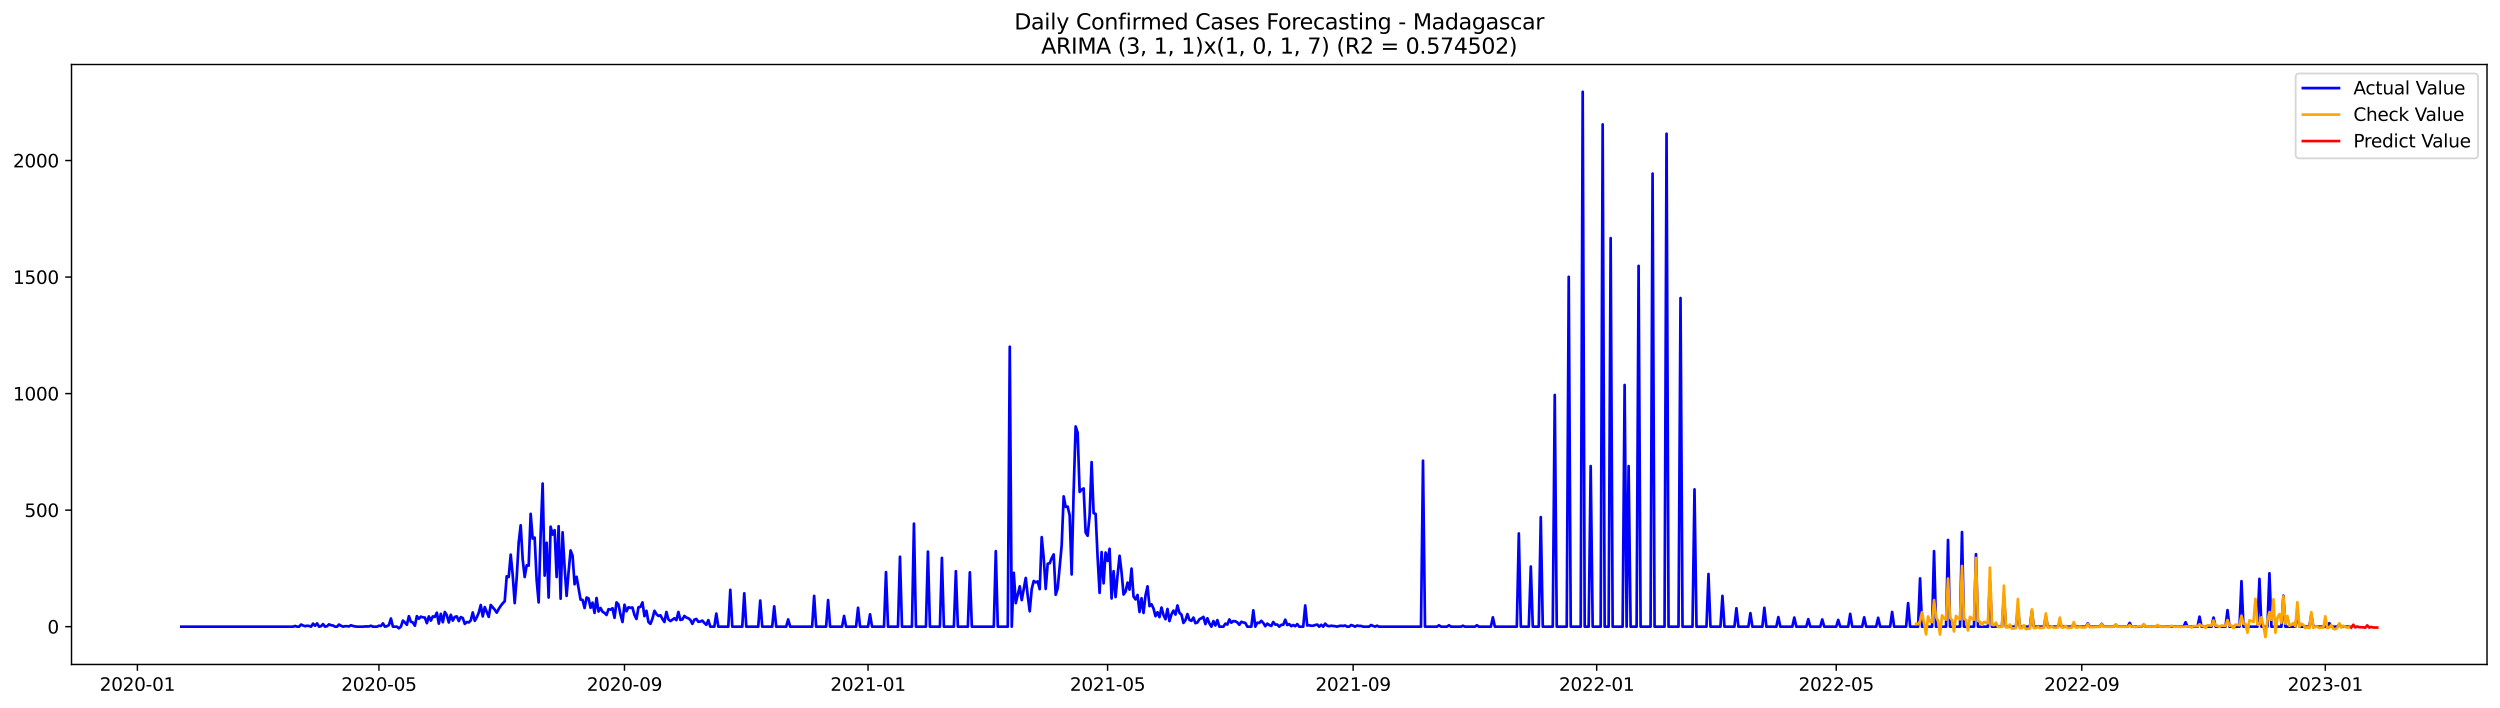<?xml version="1.0" encoding="utf-8" standalone="no"?>
<!DOCTYPE svg PUBLIC "-//W3C//DTD SVG 1.1//EN"
  "http://www.w3.org/Graphics/SVG/1.1/DTD/svg11.dtd">
<svg xmlns:xlink="http://www.w3.org/1999/xlink" width="1386.05pt" height="392.274pt" viewBox="0 0 1386.05 392.274" xmlns="http://www.w3.org/2000/svg" version="1.1">
 <defs>
  <style type="text/css">*{stroke-linejoin: round; stroke-linecap: butt}</style>
 </defs>
 <g id="figure_1">
  <g id="patch_1">
   <path d="M 0 392.274 
L 1386.05 392.274 
L 1386.05 0 
L 0 0 
z
" style="fill: #ffffff"/>
  </g>
  <g id="axes_1">
   <g id="patch_2">
    <path d="M 39.65 368.396 
L 1378.85 368.396 
L 1378.85 35.755 
L 39.65 35.755 
z
" style="fill: #ffffff"/>
   </g>
   <g id="matplotlib.axis_1">
    <g id="xtick_1">
     <g id="line2d_1">
      <defs>
       <path id="m8e01be22f2" d="M 0 0 
L 0 3.5 
" style="stroke: #000000; stroke-width: 0.8"/>
      </defs>
      <g>
       <use xlink:href="#m8e01be22f2" x="76.174" y="368.396" style="stroke: #000000; stroke-width: 0.8"/>
      </g>
     </g>
     <g id="text_1">
      <!-- 2020-01 -->
      <g transform="translate(55.282 382.994)scale(0.1 -0.1)">
       <defs>
        <path id="DejaVuSans-32" d="M 1228 531 
L 3431 531 
L 3431 0 
L 469 0 
L 469 531 
Q 828 903 1448 1529 
Q 2069 2156 2228 2338 
Q 2531 2678 2651 2914 
Q 2772 3150 2772 3378 
Q 2772 3750 2511 3984 
Q 2250 4219 1831 4219 
Q 1534 4219 1204 4116 
Q 875 4013 500 3803 
L 500 4441 
Q 881 4594 1212 4672 
Q 1544 4750 1819 4750 
Q 2544 4750 2975 4387 
Q 3406 4025 3406 3419 
Q 3406 3131 3298 2873 
Q 3191 2616 2906 2266 
Q 2828 2175 2409 1742 
Q 1991 1309 1228 531 
z
" transform="scale(0.016)"/>
        <path id="DejaVuSans-30" d="M 2034 4250 
Q 1547 4250 1301 3770 
Q 1056 3291 1056 2328 
Q 1056 1369 1301 889 
Q 1547 409 2034 409 
Q 2525 409 2770 889 
Q 3016 1369 3016 2328 
Q 3016 3291 2770 3770 
Q 2525 4250 2034 4250 
z
M 2034 4750 
Q 2819 4750 3233 4129 
Q 3647 3509 3647 2328 
Q 3647 1150 3233 529 
Q 2819 -91 2034 -91 
Q 1250 -91 836 529 
Q 422 1150 422 2328 
Q 422 3509 836 4129 
Q 1250 4750 2034 4750 
z
" transform="scale(0.016)"/>
        <path id="DejaVuSans-2d" d="M 313 2009 
L 1997 2009 
L 1997 1497 
L 313 1497 
L 313 2009 
z
" transform="scale(0.016)"/>
        <path id="DejaVuSans-31" d="M 794 531 
L 1825 531 
L 1825 4091 
L 703 3866 
L 703 4441 
L 1819 4666 
L 2450 4666 
L 2450 531 
L 3481 531 
L 3481 0 
L 794 0 
L 794 531 
z
" transform="scale(0.016)"/>
       </defs>
       <use xlink:href="#DejaVuSans-32"/>
       <use xlink:href="#DejaVuSans-30" x="63.623"/>
       <use xlink:href="#DejaVuSans-32" x="127.246"/>
       <use xlink:href="#DejaVuSans-30" x="190.869"/>
       <use xlink:href="#DejaVuSans-2d" x="254.492"/>
       <use xlink:href="#DejaVuSans-30" x="290.576"/>
       <use xlink:href="#DejaVuSans-31" x="354.199"/>
      </g>
     </g>
    </g>
    <g id="xtick_2">
     <g id="line2d_2">
      <g>
       <use xlink:href="#m8e01be22f2" x="210.094" y="368.396" style="stroke: #000000; stroke-width: 0.8"/>
      </g>
     </g>
     <g id="text_2">
      <!-- 2020-05 -->
      <g transform="translate(189.202 382.994)scale(0.1 -0.1)">
       <defs>
        <path id="DejaVuSans-35" d="M 691 4666 
L 3169 4666 
L 3169 4134 
L 1269 4134 
L 1269 2991 
Q 1406 3038 1543 3061 
Q 1681 3084 1819 3084 
Q 2600 3084 3056 2656 
Q 3513 2228 3513 1497 
Q 3513 744 3044 326 
Q 2575 -91 1722 -91 
Q 1428 -91 1123 -41 
Q 819 9 494 109 
L 494 744 
Q 775 591 1075 516 
Q 1375 441 1709 441 
Q 2250 441 2565 725 
Q 2881 1009 2881 1497 
Q 2881 1984 2565 2268 
Q 2250 2553 1709 2553 
Q 1456 2553 1204 2497 
Q 953 2441 691 2322 
L 691 4666 
z
" transform="scale(0.016)"/>
       </defs>
       <use xlink:href="#DejaVuSans-32"/>
       <use xlink:href="#DejaVuSans-30" x="63.623"/>
       <use xlink:href="#DejaVuSans-32" x="127.246"/>
       <use xlink:href="#DejaVuSans-30" x="190.869"/>
       <use xlink:href="#DejaVuSans-2d" x="254.492"/>
       <use xlink:href="#DejaVuSans-30" x="290.576"/>
       <use xlink:href="#DejaVuSans-35" x="354.199"/>
      </g>
     </g>
    </g>
    <g id="xtick_3">
     <g id="line2d_3">
      <g>
       <use xlink:href="#m8e01be22f2" x="346.227" y="368.396" style="stroke: #000000; stroke-width: 0.8"/>
      </g>
     </g>
     <g id="text_3">
      <!-- 2020-09 -->
      <g transform="translate(325.336 382.994)scale(0.1 -0.1)">
       <defs>
        <path id="DejaVuSans-39" d="M 703 97 
L 703 672 
Q 941 559 1184 500 
Q 1428 441 1663 441 
Q 2288 441 2617 861 
Q 2947 1281 2994 2138 
Q 2813 1869 2534 1725 
Q 2256 1581 1919 1581 
Q 1219 1581 811 2004 
Q 403 2428 403 3163 
Q 403 3881 828 4315 
Q 1253 4750 1959 4750 
Q 2769 4750 3195 4129 
Q 3622 3509 3622 2328 
Q 3622 1225 3098 567 
Q 2575 -91 1691 -91 
Q 1453 -91 1209 -44 
Q 966 3 703 97 
z
M 1959 2075 
Q 2384 2075 2632 2365 
Q 2881 2656 2881 3163 
Q 2881 3666 2632 3958 
Q 2384 4250 1959 4250 
Q 1534 4250 1286 3958 
Q 1038 3666 1038 3163 
Q 1038 2656 1286 2365 
Q 1534 2075 1959 2075 
z
" transform="scale(0.016)"/>
       </defs>
       <use xlink:href="#DejaVuSans-32"/>
       <use xlink:href="#DejaVuSans-30" x="63.623"/>
       <use xlink:href="#DejaVuSans-32" x="127.246"/>
       <use xlink:href="#DejaVuSans-30" x="190.869"/>
       <use xlink:href="#DejaVuSans-2d" x="254.492"/>
       <use xlink:href="#DejaVuSans-30" x="290.576"/>
       <use xlink:href="#DejaVuSans-39" x="354.199"/>
      </g>
     </g>
    </g>
    <g id="xtick_4">
     <g id="line2d_4">
      <g>
       <use xlink:href="#m8e01be22f2" x="481.254" y="368.396" style="stroke: #000000; stroke-width: 0.8"/>
      </g>
     </g>
     <g id="text_4">
      <!-- 2021-01 -->
      <g transform="translate(460.363 382.994)scale(0.1 -0.1)">
       <use xlink:href="#DejaVuSans-32"/>
       <use xlink:href="#DejaVuSans-30" x="63.623"/>
       <use xlink:href="#DejaVuSans-32" x="127.246"/>
       <use xlink:href="#DejaVuSans-31" x="190.869"/>
       <use xlink:href="#DejaVuSans-2d" x="254.492"/>
       <use xlink:href="#DejaVuSans-30" x="290.576"/>
       <use xlink:href="#DejaVuSans-31" x="354.199"/>
      </g>
     </g>
    </g>
    <g id="xtick_5">
     <g id="line2d_5">
      <g>
       <use xlink:href="#m8e01be22f2" x="614.067" y="368.396" style="stroke: #000000; stroke-width: 0.8"/>
      </g>
     </g>
     <g id="text_5">
      <!-- 2021-05 -->
      <g transform="translate(593.176 382.994)scale(0.1 -0.1)">
       <use xlink:href="#DejaVuSans-32"/>
       <use xlink:href="#DejaVuSans-30" x="63.623"/>
       <use xlink:href="#DejaVuSans-32" x="127.246"/>
       <use xlink:href="#DejaVuSans-31" x="190.869"/>
       <use xlink:href="#DejaVuSans-2d" x="254.492"/>
       <use xlink:href="#DejaVuSans-30" x="290.576"/>
       <use xlink:href="#DejaVuSans-35" x="354.199"/>
      </g>
     </g>
    </g>
    <g id="xtick_6">
     <g id="line2d_6">
      <g>
       <use xlink:href="#m8e01be22f2" x="750.201" y="368.396" style="stroke: #000000; stroke-width: 0.8"/>
      </g>
     </g>
     <g id="text_6">
      <!-- 2021-09 -->
      <g transform="translate(729.309 382.994)scale(0.1 -0.1)">
       <use xlink:href="#DejaVuSans-32"/>
       <use xlink:href="#DejaVuSans-30" x="63.623"/>
       <use xlink:href="#DejaVuSans-32" x="127.246"/>
       <use xlink:href="#DejaVuSans-31" x="190.869"/>
       <use xlink:href="#DejaVuSans-2d" x="254.492"/>
       <use xlink:href="#DejaVuSans-30" x="290.576"/>
       <use xlink:href="#DejaVuSans-39" x="354.199"/>
      </g>
     </g>
    </g>
    <g id="xtick_7">
     <g id="line2d_7">
      <g>
       <use xlink:href="#m8e01be22f2" x="885.228" y="368.396" style="stroke: #000000; stroke-width: 0.8"/>
      </g>
     </g>
     <g id="text_7">
      <!-- 2022-01 -->
      <g transform="translate(864.336 382.994)scale(0.1 -0.1)">
       <use xlink:href="#DejaVuSans-32"/>
       <use xlink:href="#DejaVuSans-30" x="63.623"/>
       <use xlink:href="#DejaVuSans-32" x="127.246"/>
       <use xlink:href="#DejaVuSans-32" x="190.869"/>
       <use xlink:href="#DejaVuSans-2d" x="254.492"/>
       <use xlink:href="#DejaVuSans-30" x="290.576"/>
       <use xlink:href="#DejaVuSans-31" x="354.199"/>
      </g>
     </g>
    </g>
    <g id="xtick_8">
     <g id="line2d_8">
      <g>
       <use xlink:href="#m8e01be22f2" x="1018.041" y="368.396" style="stroke: #000000; stroke-width: 0.8"/>
      </g>
     </g>
     <g id="text_8">
      <!-- 2022-05 -->
      <g transform="translate(997.149 382.994)scale(0.1 -0.1)">
       <use xlink:href="#DejaVuSans-32"/>
       <use xlink:href="#DejaVuSans-30" x="63.623"/>
       <use xlink:href="#DejaVuSans-32" x="127.246"/>
       <use xlink:href="#DejaVuSans-32" x="190.869"/>
       <use xlink:href="#DejaVuSans-2d" x="254.492"/>
       <use xlink:href="#DejaVuSans-30" x="290.576"/>
       <use xlink:href="#DejaVuSans-35" x="354.199"/>
      </g>
     </g>
    </g>
    <g id="xtick_9">
     <g id="line2d_9">
      <g>
       <use xlink:href="#m8e01be22f2" x="1154.174" y="368.396" style="stroke: #000000; stroke-width: 0.8"/>
      </g>
     </g>
     <g id="text_9">
      <!-- 2022-09 -->
      <g transform="translate(1133.283 382.994)scale(0.1 -0.1)">
       <use xlink:href="#DejaVuSans-32"/>
       <use xlink:href="#DejaVuSans-30" x="63.623"/>
       <use xlink:href="#DejaVuSans-32" x="127.246"/>
       <use xlink:href="#DejaVuSans-32" x="190.869"/>
       <use xlink:href="#DejaVuSans-2d" x="254.492"/>
       <use xlink:href="#DejaVuSans-30" x="290.576"/>
       <use xlink:href="#DejaVuSans-39" x="354.199"/>
      </g>
     </g>
    </g>
    <g id="xtick_10">
     <g id="line2d_10">
      <g>
       <use xlink:href="#m8e01be22f2" x="1289.201" y="368.396" style="stroke: #000000; stroke-width: 0.8"/>
      </g>
     </g>
     <g id="text_10">
      <!-- 2023-01 -->
      <g transform="translate(1268.31 382.994)scale(0.1 -0.1)">
       <defs>
        <path id="DejaVuSans-33" d="M 2597 2516 
Q 3050 2419 3304 2112 
Q 3559 1806 3559 1356 
Q 3559 666 3084 287 
Q 2609 -91 1734 -91 
Q 1441 -91 1130 -33 
Q 819 25 488 141 
L 488 750 
Q 750 597 1062 519 
Q 1375 441 1716 441 
Q 2309 441 2620 675 
Q 2931 909 2931 1356 
Q 2931 1769 2642 2001 
Q 2353 2234 1838 2234 
L 1294 2234 
L 1294 2753 
L 1863 2753 
Q 2328 2753 2575 2939 
Q 2822 3125 2822 3475 
Q 2822 3834 2567 4026 
Q 2313 4219 1838 4219 
Q 1578 4219 1281 4162 
Q 984 4106 628 3988 
L 628 4550 
Q 988 4650 1302 4700 
Q 1616 4750 1894 4750 
Q 2613 4750 3031 4423 
Q 3450 4097 3450 3541 
Q 3450 3153 3228 2886 
Q 3006 2619 2597 2516 
z
" transform="scale(0.016)"/>
       </defs>
       <use xlink:href="#DejaVuSans-32"/>
       <use xlink:href="#DejaVuSans-30" x="63.623"/>
       <use xlink:href="#DejaVuSans-32" x="127.246"/>
       <use xlink:href="#DejaVuSans-33" x="190.869"/>
       <use xlink:href="#DejaVuSans-2d" x="254.492"/>
       <use xlink:href="#DejaVuSans-30" x="290.576"/>
       <use xlink:href="#DejaVuSans-31" x="354.199"/>
      </g>
     </g>
    </g>
   </g>
   <g id="matplotlib.axis_2">
    <g id="ytick_1">
     <g id="line2d_11">
      <defs>
       <path id="mffbf3a8e38" d="M 0 0 
L -3.5 0 
" style="stroke: #000000; stroke-width: 0.8"/>
      </defs>
      <g>
       <use xlink:href="#mffbf3a8e38" x="39.65" y="347.434" style="stroke: #000000; stroke-width: 0.8"/>
      </g>
     </g>
     <g id="text_11">
      <!-- 0 -->
      <g transform="translate(26.288 351.234)scale(0.1 -0.1)">
       <use xlink:href="#DejaVuSans-30"/>
      </g>
     </g>
    </g>
    <g id="ytick_2">
     <g id="line2d_12">
      <g>
       <use xlink:href="#mffbf3a8e38" x="39.65" y="282.825" style="stroke: #000000; stroke-width: 0.8"/>
      </g>
     </g>
     <g id="text_12">
      <!-- 500 -->
      <g transform="translate(13.562 286.624)scale(0.1 -0.1)">
       <use xlink:href="#DejaVuSans-35"/>
       <use xlink:href="#DejaVuSans-30" x="63.623"/>
       <use xlink:href="#DejaVuSans-30" x="127.246"/>
      </g>
     </g>
    </g>
    <g id="ytick_3">
     <g id="line2d_13">
      <g>
       <use xlink:href="#mffbf3a8e38" x="39.65" y="218.215" style="stroke: #000000; stroke-width: 0.8"/>
      </g>
     </g>
     <g id="text_13">
      <!-- 1000 -->
      <g transform="translate(7.2 222.014)scale(0.1 -0.1)">
       <use xlink:href="#DejaVuSans-31"/>
       <use xlink:href="#DejaVuSans-30" x="63.623"/>
       <use xlink:href="#DejaVuSans-30" x="127.246"/>
       <use xlink:href="#DejaVuSans-30" x="190.869"/>
      </g>
     </g>
    </g>
    <g id="ytick_4">
     <g id="line2d_14">
      <g>
       <use xlink:href="#mffbf3a8e38" x="39.65" y="153.605" style="stroke: #000000; stroke-width: 0.8"/>
      </g>
     </g>
     <g id="text_14">
      <!-- 1500 -->
      <g transform="translate(7.2 157.404)scale(0.1 -0.1)">
       <use xlink:href="#DejaVuSans-31"/>
       <use xlink:href="#DejaVuSans-35" x="63.623"/>
       <use xlink:href="#DejaVuSans-30" x="127.246"/>
       <use xlink:href="#DejaVuSans-30" x="190.869"/>
      </g>
     </g>
    </g>
    <g id="ytick_5">
     <g id="line2d_15">
      <g>
       <use xlink:href="#mffbf3a8e38" x="39.65" y="88.995" style="stroke: #000000; stroke-width: 0.8"/>
      </g>
     </g>
     <g id="text_15">
      <!-- 2000 -->
      <g transform="translate(7.2 92.794)scale(0.1 -0.1)">
       <use xlink:href="#DejaVuSans-32"/>
       <use xlink:href="#DejaVuSans-30" x="63.623"/>
       <use xlink:href="#DejaVuSans-30" x="127.246"/>
       <use xlink:href="#DejaVuSans-30" x="190.869"/>
      </g>
     </g>
    </g>
   </g>
   <g id="line2d_16">
    <path d="M 100.523 347.434 
L 162.502 347.434 
L 163.609 347.047 
L 164.716 347.434 
L 165.823 347.434 
L 166.929 346.271 
L 168.036 346.788 
L 169.143 347.176 
L 170.25 346.918 
L 171.356 347.047 
L 172.463 347.434 
L 173.57 345.755 
L 174.677 346.918 
L 175.784 345.625 
L 176.89 347.434 
L 177.997 347.176 
L 179.104 346.013 
L 180.211 347.434 
L 181.317 347.176 
L 182.424 346.142 
L 183.531 346.659 
L 184.638 346.788 
L 185.745 347.434 
L 186.851 347.434 
L 187.958 346.271 
L 189.065 346.918 
L 190.172 347.434 
L 191.278 347.176 
L 192.385 347.176 
L 193.492 347.305 
L 194.599 346.659 
L 195.706 347.047 
L 196.812 347.305 
L 197.919 347.434 
L 201.239 347.434 
L 202.346 347.305 
L 204.56 347.305 
L 205.667 346.918 
L 206.773 347.434 
L 208.987 347.434 
L 210.094 346.918 
L 211.2 347.047 
L 212.307 345.625 
L 213.414 347.434 
L 214.521 347.176 
L 215.628 346.53 
L 216.734 342.912 
L 217.841 347.434 
L 220.055 347.434 
L 221.161 348.339 
L 222.268 347.434 
L 223.375 344.075 
L 224.482 345.108 
L 225.589 346.401 
L 226.695 341.62 
L 227.802 344.721 
L 228.909 345.108 
L 230.016 346.918 
L 231.122 341.62 
L 232.229 343.041 
L 233.336 341.878 
L 234.443 342.266 
L 235.55 342.395 
L 236.656 345.496 
L 237.763 341.749 
L 238.87 344.075 
L 239.977 341.749 
L 241.083 342.007 
L 242.19 339.681 
L 243.297 345.755 
L 244.404 340.327 
L 245.51 344.979 
L 246.617 339.294 
L 247.724 341.103 
L 248.831 345.108 
L 249.938 340.844 
L 251.044 344.075 
L 252.151 342.007 
L 253.258 341.749 
L 254.365 344.333 
L 255.471 342.136 
L 256.578 342.653 
L 257.685 345.884 
L 258.792 344.85 
L 259.899 345.108 
L 261.005 343.945 
L 262.112 339.552 
L 263.219 344.204 
L 264.326 342.266 
L 265.432 339.681 
L 266.539 335.417 
L 267.646 341.749 
L 268.753 336.58 
L 270.966 342.007 
L 272.073 335.417 
L 274.287 338.001 
L 275.393 339.681 
L 276.5 337.614 
L 277.607 335.934 
L 278.714 334.512 
L 279.821 333.349 
L 280.927 319.523 
L 282.034 319.911 
L 283.141 307.506 
L 284.248 318.748 
L 285.354 334.383 
L 286.461 320.428 
L 287.568 300.786 
L 288.675 291.224 
L 289.782 310.09 
L 290.888 319.911 
L 291.995 313.45 
L 293.102 313.579 
L 294.209 284.892 
L 295.315 298.589 
L 296.422 298.073 
L 297.529 321.59 
L 298.636 333.996 
L 299.743 296.393 
L 300.849 268.094 
L 301.956 319.135 
L 303.063 300.915 
L 304.17 331.282 
L 305.276 291.999 
L 306.383 296.393 
L 307.49 293.937 
L 308.597 319.911 
L 309.704 291.741 
L 310.81 331.928 
L 311.917 295.1 
L 313.024 314.483 
L 314.131 330.377 
L 315.237 317.068 
L 316.344 305.18 
L 317.451 308.152 
L 318.558 323.916 
L 319.665 319.781 
L 321.878 332.445 
L 322.985 332.574 
L 324.092 337.097 
L 325.198 331.282 
L 326.305 331.799 
L 327.412 336.968 
L 328.519 334.125 
L 329.626 339.81 
L 330.732 331.54 
L 331.839 339.035 
L 332.946 337.097 
L 334.053 339.164 
L 335.159 339.81 
L 336.266 340.973 
L 337.373 337.743 
L 338.48 338.001 
L 339.587 337.226 
L 340.693 342.524 
L 341.8 333.996 
L 342.907 335.159 
L 344.014 340.715 
L 345.12 344.85 
L 346.227 335.288 
L 347.334 338.906 
L 348.441 336.709 
L 349.548 336.968 
L 350.654 336.838 
L 351.761 340.973 
L 352.868 343.17 
L 353.975 336.709 
L 355.081 336.451 
L 356.188 333.996 
L 357.295 341.62 
L 358.402 338.647 
L 359.509 344.85 
L 360.615 345.884 
L 361.722 343.041 
L 362.829 338.647 
L 363.936 340.457 
L 365.042 341.49 
L 366.149 341.103 
L 367.256 343.17 
L 368.363 344.85 
L 369.47 339.294 
L 370.576 343.429 
L 371.683 344.333 
L 373.897 342.782 
L 375.003 343.816 
L 376.11 339.294 
L 377.217 343.687 
L 378.324 343.429 
L 379.43 341.49 
L 380.537 342.395 
L 381.644 342.782 
L 382.751 343.687 
L 383.858 345.884 
L 384.964 343.558 
L 386.071 343.17 
L 387.178 344.721 
L 388.285 344.592 
L 389.391 344.075 
L 390.498 345.367 
L 391.605 346.401 
L 392.712 343.816 
L 393.819 347.434 
L 396.032 347.434 
L 397.139 340.198 
L 398.246 347.434 
L 403.78 347.434 
L 404.886 327.018 
L 405.993 347.434 
L 411.527 347.434 
L 412.634 328.956 
L 413.741 347.434 
L 420.381 347.434 
L 421.488 332.962 
L 422.595 347.434 
L 428.129 347.434 
L 429.235 336.192 
L 430.342 347.434 
L 435.876 347.434 
L 436.983 343.429 
L 438.09 347.434 
L 450.264 347.434 
L 451.371 330.377 
L 452.478 347.434 
L 458.012 347.434 
L 459.118 332.703 
L 460.225 347.434 
L 466.866 347.434 
L 467.973 341.49 
L 469.079 347.434 
L 474.613 347.434 
L 475.72 336.968 
L 476.827 347.434 
L 481.254 347.434 
L 482.361 340.586 
L 483.468 347.434 
L 490.108 347.434 
L 491.215 317.197 
L 492.322 347.434 
L 497.856 347.434 
L 498.962 308.669 
L 500.069 347.434 
L 505.603 347.434 
L 506.71 290.319 
L 507.817 347.434 
L 513.35 347.434 
L 514.457 305.826 
L 515.564 347.434 
L 521.098 347.434 
L 522.205 309.315 
L 523.311 347.434 
L 528.845 347.434 
L 529.952 316.68 
L 531.059 347.434 
L 536.593 347.434 
L 537.7 317.326 
L 538.806 347.434 
L 550.981 347.434 
L 552.088 305.567 
L 553.194 347.434 
L 558.728 347.434 
L 559.835 192.242 
L 560.942 347.434 
L 562.049 317.585 
L 563.155 334.383 
L 565.369 325.079 
L 566.476 332.703 
L 568.689 320.428 
L 569.796 330.377 
L 570.903 338.906 
L 572.01 326.501 
L 573.116 322.107 
L 574.223 322.883 
L 575.33 322.366 
L 576.437 326.63 
L 577.544 297.814 
L 578.65 309.315 
L 579.757 326.501 
L 580.864 312.545 
L 581.971 312.287 
L 583.077 309.444 
L 584.184 307.376 
L 585.291 329.731 
L 586.398 326.113 
L 588.611 302.466 
L 589.718 275.201 
L 590.825 281.016 
L 591.932 280.886 
L 593.038 285.667 
L 594.145 318.489 
L 595.252 272.099 
L 596.359 236.435 
L 597.466 239.924 
L 598.572 272.745 
L 599.679 271.453 
L 600.786 270.807 
L 601.893 295.23 
L 602.999 297.039 
L 604.106 285.797 
L 605.213 256.205 
L 606.32 284.504 
L 607.427 284.892 
L 608.533 308.798 
L 609.64 328.698 
L 610.747 306.084 
L 611.854 323.4 
L 612.96 306.343 
L 614.067 310.994 
L 615.174 304.275 
L 616.281 331.799 
L 617.388 316.68 
L 618.494 331.024 
L 619.601 318.877 
L 620.708 308.152 
L 621.815 317.326 
L 622.921 329.602 
L 624.028 328.051 
L 625.135 323.012 
L 626.242 326.888 
L 627.349 315.259 
L 628.455 330.765 
L 629.562 332.316 
L 630.669 329.861 
L 631.776 339.294 
L 632.882 331.67 
L 633.989 339.81 
L 635.096 330.119 
L 636.203 325.079 
L 637.31 336.063 
L 638.416 335.029 
L 639.523 337.355 
L 640.63 341.62 
L 641.737 339.423 
L 642.843 342.136 
L 643.95 336.838 
L 645.057 340.973 
L 646.164 343.299 
L 647.27 337.614 
L 648.377 344.333 
L 649.484 340.586 
L 650.591 338.518 
L 651.698 340.715 
L 652.804 335.675 
L 653.911 339.81 
L 655.018 340.715 
L 656.125 345.367 
L 657.231 343.816 
L 658.338 340.457 
L 659.445 343.687 
L 660.552 344.204 
L 661.659 342.395 
L 662.765 345.496 
L 663.872 345.108 
L 664.979 343.299 
L 666.086 342.782 
L 667.192 342.007 
L 668.299 346.013 
L 669.406 342.782 
L 670.513 345.625 
L 671.62 347.434 
L 672.726 344.333 
L 673.833 346.788 
L 674.94 343.816 
L 676.047 347.434 
L 678.26 347.434 
L 679.367 345.755 
L 680.474 346.271 
L 681.581 343.429 
L 682.687 345.238 
L 683.794 344.333 
L 684.901 344.462 
L 686.008 345.108 
L 687.114 346.401 
L 688.221 344.721 
L 689.328 345.108 
L 690.435 345.367 
L 691.542 347.434 
L 693.755 347.434 
L 694.862 338.389 
L 695.969 347.434 
L 697.075 345.238 
L 698.182 345.367 
L 699.289 344.204 
L 700.396 345.367 
L 701.503 347.176 
L 702.609 345.755 
L 703.716 346.53 
L 704.823 347.047 
L 705.93 344.85 
L 707.036 346.271 
L 708.143 346.271 
L 709.25 347.434 
L 710.357 346.401 
L 711.464 346.401 
L 712.57 343.558 
L 713.677 346.53 
L 714.784 346.013 
L 715.891 347.176 
L 716.997 346.53 
L 718.104 347.176 
L 719.211 346.013 
L 720.318 347.434 
L 722.531 347.434 
L 723.638 335.675 
L 724.745 346.788 
L 725.852 346.659 
L 726.958 346.918 
L 728.065 346.918 
L 729.172 346.53 
L 730.279 346.271 
L 731.386 347.434 
L 732.492 346.401 
L 733.599 347.434 
L 734.706 345.755 
L 735.813 346.918 
L 736.919 347.176 
L 738.026 346.918 
L 740.24 347.176 
L 741.347 347.434 
L 742.453 347.047 
L 743.56 346.918 
L 744.667 347.047 
L 745.774 346.788 
L 746.88 347.434 
L 747.987 347.434 
L 749.094 346.53 
L 750.201 346.918 
L 751.308 347.434 
L 752.414 346.788 
L 753.521 347.047 
L 754.628 347.047 
L 755.735 347.434 
L 759.055 347.434 
L 760.162 346.53 
L 761.269 347.047 
L 762.375 347.434 
L 763.482 346.918 
L 764.589 347.434 
L 787.831 347.434 
L 788.938 255.43 
L 790.045 347.434 
L 796.685 347.434 
L 797.792 346.659 
L 798.899 347.434 
L 802.219 347.434 
L 803.326 346.659 
L 804.433 347.434 
L 809.967 347.434 
L 811.073 346.918 
L 812.18 347.434 
L 817.714 347.434 
L 818.821 346.659 
L 819.928 347.434 
L 826.568 347.434 
L 827.675 342.266 
L 828.782 347.434 
L 840.956 347.434 
L 842.063 295.747 
L 843.17 347.434 
L 847.597 347.434 
L 848.704 314.096 
L 849.811 347.434 
L 853.131 347.434 
L 854.238 286.701 
L 855.345 347.434 
L 860.878 347.434 
L 861.985 218.99 
L 863.092 347.434 
L 868.626 347.434 
L 869.733 153.476 
L 870.839 347.434 
L 876.373 347.434 
L 877.48 50.876 
L 878.587 347.434 
L 880.8 347.434 
L 881.907 258.402 
L 883.014 347.434 
L 887.441 347.434 
L 888.548 68.966 
L 889.655 347.434 
L 891.868 347.434 
L 892.975 132.025 
L 894.082 347.434 
L 899.616 347.434 
L 900.722 213.434 
L 901.829 347.434 
L 902.936 258.402 
L 904.043 347.434 
L 907.363 347.434 
L 908.47 147.403 
L 909.577 347.434 
L 915.11 347.434 
L 916.217 96.232 
L 917.324 347.434 
L 922.858 347.434 
L 923.965 74.135 
L 925.071 347.434 
L 930.605 347.434 
L 931.712 165.235 
L 932.819 347.434 
L 938.353 347.434 
L 939.46 271.324 
L 940.566 347.434 
L 946.1 347.434 
L 947.207 318.231 
L 948.314 347.434 
L 953.848 347.434 
L 954.954 330.377 
L 956.061 347.434 
L 961.595 347.434 
L 962.702 337.226 
L 963.809 347.434 
L 969.343 347.434 
L 970.449 339.94 
L 971.556 347.434 
L 977.09 347.434 
L 978.197 336.968 
L 979.304 347.434 
L 984.837 347.434 
L 985.944 342.136 
L 987.051 347.434 
L 993.692 347.434 
L 994.798 342.395 
L 995.905 347.434 
L 1001.439 347.434 
L 1002.546 343.299 
L 1003.653 347.434 
L 1009.187 347.434 
L 1010.293 343.429 
L 1011.4 347.434 
L 1018.041 347.434 
L 1019.148 343.687 
L 1020.254 347.434 
L 1024.681 347.434 
L 1025.788 340.327 
L 1026.895 347.434 
L 1032.429 347.434 
L 1033.536 342.266 
L 1034.642 347.434 
L 1040.176 347.434 
L 1041.283 342.524 
L 1042.39 347.434 
L 1047.924 347.434 
L 1049.03 339.294 
L 1050.137 347.434 
L 1056.778 347.434 
L 1057.885 334.383 
L 1058.991 347.434 
L 1063.419 347.434 
L 1064.525 320.686 
L 1065.632 347.434 
L 1071.166 347.434 
L 1072.273 305.567 
L 1073.38 347.434 
L 1078.913 347.434 
L 1080.02 299.365 
L 1081.127 347.434 
L 1086.661 347.434 
L 1087.768 294.971 
L 1088.874 347.434 
L 1094.408 347.434 
L 1095.515 307.247 
L 1096.622 347.434 
L 1102.156 347.434 
L 1103.263 322.753 
L 1104.369 347.434 
L 1109.903 347.434 
L 1111.01 331.024 
L 1112.117 347.434 
L 1117.651 347.434 
L 1118.757 337.743 
L 1119.864 347.434 
L 1125.398 347.434 
L 1126.505 338.906 
L 1127.612 347.434 
L 1133.146 347.434 
L 1134.252 342.007 
L 1135.359 347.434 
L 1140.893 347.434 
L 1142 345.367 
L 1143.107 347.434 
L 1148.64 347.434 
L 1149.747 346.013 
L 1150.854 347.434 
L 1156.388 347.434 
L 1157.495 345.625 
L 1158.601 347.434 
L 1164.135 347.434 
L 1165.242 345.884 
L 1166.349 347.434 
L 1171.883 347.434 
L 1172.99 346.401 
L 1174.096 347.434 
L 1179.63 347.434 
L 1180.737 345.367 
L 1181.844 347.434 
L 1187.378 347.434 
L 1188.484 346.401 
L 1189.591 347.434 
L 1195.125 347.434 
L 1196.232 347.047 
L 1197.339 347.434 
L 1210.62 347.434 
L 1211.727 344.979 
L 1212.833 347.434 
L 1218.367 347.434 
L 1219.474 341.878 
L 1220.581 347.434 
L 1226.115 347.434 
L 1227.222 342.395 
L 1228.328 347.434 
L 1233.862 347.434 
L 1234.969 338.26 
L 1236.076 347.434 
L 1241.61 347.434 
L 1242.716 322.237 
L 1243.823 347.434 
L 1251.571 347.434 
L 1252.677 320.944 
L 1253.784 347.434 
L 1257.105 347.434 
L 1258.211 317.843 
L 1259.318 347.434 
L 1264.852 347.434 
L 1265.959 330.248 
L 1267.066 347.434 
L 1272.599 347.434 
L 1273.706 339.294 
L 1274.813 347.434 
L 1280.347 347.434 
L 1281.454 340.844 
L 1282.56 347.434 
L 1290.308 347.434 
L 1291.415 345.496 
L 1292.521 347.434 
L 1295.842 347.434 
L 1296.949 346.142 
L 1298.055 347.434 
L 1302.482 347.434 
L 1302.482 347.434 
" clip-path="url(#p17659bf6ef)" style="fill: none; stroke: #0000ff; stroke-width: 1.5; stroke-linecap: square"/>
   </g>
   <g id="line2d_17">
    <path d="M 1062.312 345.808 
L 1063.419 346.046 
L 1064.525 344.342 
L 1065.632 339.421 
L 1067.846 351.731 
L 1068.952 341.74 
L 1070.059 344.437 
L 1071.166 344.877 
L 1072.273 332.703 
L 1073.38 341.909 
L 1074.486 344.404 
L 1075.593 351.775 
L 1076.7 341.173 
L 1077.807 342.807 
L 1078.913 343.486 
L 1080.02 320.75 
L 1081.127 342.488 
L 1082.234 343.714 
L 1083.341 350.097 
L 1084.447 341.533 
L 1085.554 342.674 
L 1086.661 343.373 
L 1087.768 313.777 
L 1088.874 343.053 
L 1089.981 343.749 
L 1091.088 349.537 
L 1092.195 341.979 
L 1093.302 342.885 
L 1094.408 343.553 
L 1095.515 309.348 
L 1096.622 344.216 
L 1097.729 344.743 
L 1098.835 346.414 
L 1099.942 344.791 
L 1102.156 345.544 
L 1103.263 314.71 
L 1104.369 346.327 
L 1105.476 346.603 
L 1106.583 345.212 
L 1107.69 347.598 
L 1109.903 347.567 
L 1111.01 324.692 
L 1112.117 347.829 
L 1113.224 347.858 
L 1114.33 346.279 
L 1115.437 348.52 
L 1117.651 348.23 
L 1118.757 332.083 
L 1119.864 348.318 
L 1120.971 348.264 
L 1122.078 346.65 
L 1123.185 348.805 
L 1125.398 348.434 
L 1126.505 337.848 
L 1127.612 348.254 
L 1128.718 348.157 
L 1129.825 347.601 
L 1130.932 348.191 
L 1133.146 347.986 
L 1134.252 340.127 
L 1135.359 347.951 
L 1136.466 347.901 
L 1137.573 347.279 
L 1138.679 348.059 
L 1140.893 347.889 
L 1142 342.437 
L 1143.107 347.929 
L 1144.213 347.893 
L 1145.32 347.044 
L 1146.427 348.17 
L 1148.64 347.97 
L 1149.747 344.909 
L 1150.854 347.901 
L 1151.961 347.85 
L 1153.068 347.421 
L 1154.174 347.926 
L 1156.388 347.792 
L 1157.495 345.966 
L 1158.601 347.693 
L 1164.135 347.548 
L 1165.242 346.051 
L 1166.349 347.514 
L 1171.883 347.464 
L 1172.99 346.206 
L 1174.096 347.467 
L 1179.63 347.47 
L 1180.737 346.526 
L 1181.844 347.404 
L 1182.95 347.397 
L 1184.057 347.668 
L 1185.164 347.27 
L 1187.378 347.315 
L 1188.484 346.058 
L 1189.591 347.359 
L 1195.125 347.423 
L 1196.232 346.479 
L 1197.339 347.454 
L 1198.445 347.457 
L 1199.552 347.322 
L 1200.659 347.518 
L 1202.872 347.496 
L 1203.979 346.952 
L 1205.086 347.505 
L 1206.193 347.501 
L 1207.3 347.365 
L 1208.406 347.547 
L 1210.62 347.517 
L 1211.727 347.299 
L 1213.94 347.366 
L 1215.047 347.906 
L 1216.154 347.112 
L 1218.367 347.2 
L 1219.474 346.071 
L 1220.581 347.047 
L 1221.688 347.056 
L 1222.794 348.146 
L 1223.901 346.627 
L 1226.115 346.846 
L 1227.222 344.031 
L 1228.328 346.901 
L 1229.435 346.956 
L 1230.542 347.53 
L 1231.649 346.827 
L 1233.862 346.992 
L 1234.969 343.716 
L 1236.076 346.825 
L 1237.183 346.851 
L 1238.289 348.31 
L 1239.396 346.303 
L 1241.61 346.611 
L 1242.716 341.395 
L 1243.823 345.856 
L 1244.93 345.872 
L 1246.037 350.777 
L 1247.144 343.89 
L 1249.357 344.854 
L 1250.464 332.052 
L 1251.571 346.205 
L 1252.677 346.529 
L 1253.784 342.254 
L 1254.891 346.971 
L 1255.998 353.276 
L 1257.105 343.887 
L 1258.211 339.344 
L 1259.318 343.644 
L 1260.425 332.231 
L 1261.532 350.798 
L 1262.638 342.532 
L 1263.745 340.497 
L 1264.852 345.284 
L 1265.959 330.582 
L 1267.066 345.762 
L 1268.172 341.488 
L 1269.279 346.929 
L 1270.386 346.353 
L 1271.493 345.454 
L 1272.599 347.192 
L 1273.706 333.867 
L 1274.813 347.515 
L 1275.92 345.833 
L 1277.027 346.398 
L 1278.133 348.25 
L 1279.24 347.724 
L 1280.347 348.237 
L 1281.454 339.39 
L 1282.56 348.124 
L 1283.667 347.383 
L 1284.774 347.486 
L 1285.881 348.174 
L 1286.988 347.909 
L 1288.094 348.053 
L 1289.201 341.698 
L 1290.308 348.194 
L 1291.415 347.895 
L 1292.521 346.488 
L 1293.628 348.626 
L 1294.735 348.847 
L 1295.842 348.098 
L 1296.949 345.594 
L 1298.055 347.972 
L 1299.162 346.951 
L 1300.269 347.621 
L 1301.376 347.963 
L 1302.482 347.661 
L 1302.482 347.661 
" clip-path="url(#p17659bf6ef)" style="fill: none; stroke: #ffa500; stroke-width: 1.5; stroke-linecap: square"/>
   </g>
   <g id="line2d_18">
    <path d="M 1303.589 347.935 
L 1304.696 346.39 
L 1305.803 347.847 
L 1306.91 347.328 
L 1308.016 347.728 
L 1309.123 347.751 
L 1310.23 347.795 
L 1311.337 347.999 
L 1312.443 346.733 
L 1313.55 347.939 
L 1314.657 347.576 
L 1315.764 347.897 
L 1316.87 347.91 
L 1317.977 347.926 
" clip-path="url(#p17659bf6ef)" style="fill: none; stroke: #ff0000; stroke-width: 1.5; stroke-linecap: square"/>
   </g>
   <g id="patch_3">
    <path d="M 39.65 368.396 
L 39.65 35.755 
" style="fill: none; stroke: #000000; stroke-width: 0.8; stroke-linejoin: miter; stroke-linecap: square"/>
   </g>
   <g id="patch_4">
    <path d="M 1378.85 368.396 
L 1378.85 35.755 
" style="fill: none; stroke: #000000; stroke-width: 0.8; stroke-linejoin: miter; stroke-linecap: square"/>
   </g>
   <g id="patch_5">
    <path d="M 39.65 368.396 
L 1378.85 368.396 
" style="fill: none; stroke: #000000; stroke-width: 0.8; stroke-linejoin: miter; stroke-linecap: square"/>
   </g>
   <g id="patch_6">
    <path d="M 39.65 35.755 
L 1378.85 35.755 
" style="fill: none; stroke: #000000; stroke-width: 0.8; stroke-linejoin: miter; stroke-linecap: square"/>
   </g>
   <g id="text_16">
    <!-- Daily Confirmed Cases Forecasting - Madagascar -->
    <g transform="translate(562.356 16.318)scale(0.12 -0.12)">
     <defs>
      <path id="DejaVuSans-44" d="M 1259 4147 
L 1259 519 
L 2022 519 
Q 2988 519 3436 956 
Q 3884 1394 3884 2338 
Q 3884 3275 3436 3711 
Q 2988 4147 2022 4147 
L 1259 4147 
z
M 628 4666 
L 1925 4666 
Q 3281 4666 3915 4102 
Q 4550 3538 4550 2338 
Q 4550 1131 3912 565 
Q 3275 0 1925 0 
L 628 0 
L 628 4666 
z
" transform="scale(0.016)"/>
      <path id="DejaVuSans-61" d="M 2194 1759 
Q 1497 1759 1228 1600 
Q 959 1441 959 1056 
Q 959 750 1161 570 
Q 1363 391 1709 391 
Q 2188 391 2477 730 
Q 2766 1069 2766 1631 
L 2766 1759 
L 2194 1759 
z
M 3341 1997 
L 3341 0 
L 2766 0 
L 2766 531 
Q 2569 213 2275 61 
Q 1981 -91 1556 -91 
Q 1019 -91 701 211 
Q 384 513 384 1019 
Q 384 1609 779 1909 
Q 1175 2209 1959 2209 
L 2766 2209 
L 2766 2266 
Q 2766 2663 2505 2880 
Q 2244 3097 1772 3097 
Q 1472 3097 1187 3025 
Q 903 2953 641 2809 
L 641 3341 
Q 956 3463 1253 3523 
Q 1550 3584 1831 3584 
Q 2591 3584 2966 3190 
Q 3341 2797 3341 1997 
z
" transform="scale(0.016)"/>
      <path id="DejaVuSans-69" d="M 603 3500 
L 1178 3500 
L 1178 0 
L 603 0 
L 603 3500 
z
M 603 4863 
L 1178 4863 
L 1178 4134 
L 603 4134 
L 603 4863 
z
" transform="scale(0.016)"/>
      <path id="DejaVuSans-6c" d="M 603 4863 
L 1178 4863 
L 1178 0 
L 603 0 
L 603 4863 
z
" transform="scale(0.016)"/>
      <path id="DejaVuSans-79" d="M 2059 -325 
Q 1816 -950 1584 -1140 
Q 1353 -1331 966 -1331 
L 506 -1331 
L 506 -850 
L 844 -850 
Q 1081 -850 1212 -737 
Q 1344 -625 1503 -206 
L 1606 56 
L 191 3500 
L 800 3500 
L 1894 763 
L 2988 3500 
L 3597 3500 
L 2059 -325 
z
" transform="scale(0.016)"/>
      <path id="DejaVuSans-20" transform="scale(0.016)"/>
      <path id="DejaVuSans-43" d="M 4122 4306 
L 4122 3641 
Q 3803 3938 3442 4084 
Q 3081 4231 2675 4231 
Q 1875 4231 1450 3742 
Q 1025 3253 1025 2328 
Q 1025 1406 1450 917 
Q 1875 428 2675 428 
Q 3081 428 3442 575 
Q 3803 722 4122 1019 
L 4122 359 
Q 3791 134 3420 21 
Q 3050 -91 2638 -91 
Q 1578 -91 968 557 
Q 359 1206 359 2328 
Q 359 3453 968 4101 
Q 1578 4750 2638 4750 
Q 3056 4750 3426 4639 
Q 3797 4528 4122 4306 
z
" transform="scale(0.016)"/>
      <path id="DejaVuSans-6f" d="M 1959 3097 
Q 1497 3097 1228 2736 
Q 959 2375 959 1747 
Q 959 1119 1226 758 
Q 1494 397 1959 397 
Q 2419 397 2687 759 
Q 2956 1122 2956 1747 
Q 2956 2369 2687 2733 
Q 2419 3097 1959 3097 
z
M 1959 3584 
Q 2709 3584 3137 3096 
Q 3566 2609 3566 1747 
Q 3566 888 3137 398 
Q 2709 -91 1959 -91 
Q 1206 -91 779 398 
Q 353 888 353 1747 
Q 353 2609 779 3096 
Q 1206 3584 1959 3584 
z
" transform="scale(0.016)"/>
      <path id="DejaVuSans-6e" d="M 3513 2113 
L 3513 0 
L 2938 0 
L 2938 2094 
Q 2938 2591 2744 2837 
Q 2550 3084 2163 3084 
Q 1697 3084 1428 2787 
Q 1159 2491 1159 1978 
L 1159 0 
L 581 0 
L 581 3500 
L 1159 3500 
L 1159 2956 
Q 1366 3272 1645 3428 
Q 1925 3584 2291 3584 
Q 2894 3584 3203 3211 
Q 3513 2838 3513 2113 
z
" transform="scale(0.016)"/>
      <path id="DejaVuSans-66" d="M 2375 4863 
L 2375 4384 
L 1825 4384 
Q 1516 4384 1395 4259 
Q 1275 4134 1275 3809 
L 1275 3500 
L 2222 3500 
L 2222 3053 
L 1275 3053 
L 1275 0 
L 697 0 
L 697 3053 
L 147 3053 
L 147 3500 
L 697 3500 
L 697 3744 
Q 697 4328 969 4595 
Q 1241 4863 1831 4863 
L 2375 4863 
z
" transform="scale(0.016)"/>
      <path id="DejaVuSans-72" d="M 2631 2963 
Q 2534 3019 2420 3045 
Q 2306 3072 2169 3072 
Q 1681 3072 1420 2755 
Q 1159 2438 1159 1844 
L 1159 0 
L 581 0 
L 581 3500 
L 1159 3500 
L 1159 2956 
Q 1341 3275 1631 3429 
Q 1922 3584 2338 3584 
Q 2397 3584 2469 3576 
Q 2541 3569 2628 3553 
L 2631 2963 
z
" transform="scale(0.016)"/>
      <path id="DejaVuSans-6d" d="M 3328 2828 
Q 3544 3216 3844 3400 
Q 4144 3584 4550 3584 
Q 5097 3584 5394 3201 
Q 5691 2819 5691 2113 
L 5691 0 
L 5113 0 
L 5113 2094 
Q 5113 2597 4934 2840 
Q 4756 3084 4391 3084 
Q 3944 3084 3684 2787 
Q 3425 2491 3425 1978 
L 3425 0 
L 2847 0 
L 2847 2094 
Q 2847 2600 2669 2842 
Q 2491 3084 2119 3084 
Q 1678 3084 1418 2786 
Q 1159 2488 1159 1978 
L 1159 0 
L 581 0 
L 581 3500 
L 1159 3500 
L 1159 2956 
Q 1356 3278 1631 3431 
Q 1906 3584 2284 3584 
Q 2666 3584 2933 3390 
Q 3200 3197 3328 2828 
z
" transform="scale(0.016)"/>
      <path id="DejaVuSans-65" d="M 3597 1894 
L 3597 1613 
L 953 1613 
Q 991 1019 1311 708 
Q 1631 397 2203 397 
Q 2534 397 2845 478 
Q 3156 559 3463 722 
L 3463 178 
Q 3153 47 2828 -22 
Q 2503 -91 2169 -91 
Q 1331 -91 842 396 
Q 353 884 353 1716 
Q 353 2575 817 3079 
Q 1281 3584 2069 3584 
Q 2775 3584 3186 3129 
Q 3597 2675 3597 1894 
z
M 3022 2063 
Q 3016 2534 2758 2815 
Q 2500 3097 2075 3097 
Q 1594 3097 1305 2825 
Q 1016 2553 972 2059 
L 3022 2063 
z
" transform="scale(0.016)"/>
      <path id="DejaVuSans-64" d="M 2906 2969 
L 2906 4863 
L 3481 4863 
L 3481 0 
L 2906 0 
L 2906 525 
Q 2725 213 2448 61 
Q 2172 -91 1784 -91 
Q 1150 -91 751 415 
Q 353 922 353 1747 
Q 353 2572 751 3078 
Q 1150 3584 1784 3584 
Q 2172 3584 2448 3432 
Q 2725 3281 2906 2969 
z
M 947 1747 
Q 947 1113 1208 752 
Q 1469 391 1925 391 
Q 2381 391 2643 752 
Q 2906 1113 2906 1747 
Q 2906 2381 2643 2742 
Q 2381 3103 1925 3103 
Q 1469 3103 1208 2742 
Q 947 2381 947 1747 
z
" transform="scale(0.016)"/>
      <path id="DejaVuSans-73" d="M 2834 3397 
L 2834 2853 
Q 2591 2978 2328 3040 
Q 2066 3103 1784 3103 
Q 1356 3103 1142 2972 
Q 928 2841 928 2578 
Q 928 2378 1081 2264 
Q 1234 2150 1697 2047 
L 1894 2003 
Q 2506 1872 2764 1633 
Q 3022 1394 3022 966 
Q 3022 478 2636 193 
Q 2250 -91 1575 -91 
Q 1294 -91 989 -36 
Q 684 19 347 128 
L 347 722 
Q 666 556 975 473 
Q 1284 391 1588 391 
Q 1994 391 2212 530 
Q 2431 669 2431 922 
Q 2431 1156 2273 1281 
Q 2116 1406 1581 1522 
L 1381 1569 
Q 847 1681 609 1914 
Q 372 2147 372 2553 
Q 372 3047 722 3315 
Q 1072 3584 1716 3584 
Q 2034 3584 2315 3537 
Q 2597 3491 2834 3397 
z
" transform="scale(0.016)"/>
      <path id="DejaVuSans-46" d="M 628 4666 
L 3309 4666 
L 3309 4134 
L 1259 4134 
L 1259 2759 
L 3109 2759 
L 3109 2228 
L 1259 2228 
L 1259 0 
L 628 0 
L 628 4666 
z
" transform="scale(0.016)"/>
      <path id="DejaVuSans-63" d="M 3122 3366 
L 3122 2828 
Q 2878 2963 2633 3030 
Q 2388 3097 2138 3097 
Q 1578 3097 1268 2742 
Q 959 2388 959 1747 
Q 959 1106 1268 751 
Q 1578 397 2138 397 
Q 2388 397 2633 464 
Q 2878 531 3122 666 
L 3122 134 
Q 2881 22 2623 -34 
Q 2366 -91 2075 -91 
Q 1284 -91 818 406 
Q 353 903 353 1747 
Q 353 2603 823 3093 
Q 1294 3584 2113 3584 
Q 2378 3584 2631 3529 
Q 2884 3475 3122 3366 
z
" transform="scale(0.016)"/>
      <path id="DejaVuSans-74" d="M 1172 4494 
L 1172 3500 
L 2356 3500 
L 2356 3053 
L 1172 3053 
L 1172 1153 
Q 1172 725 1289 603 
Q 1406 481 1766 481 
L 2356 481 
L 2356 0 
L 1766 0 
Q 1100 0 847 248 
Q 594 497 594 1153 
L 594 3053 
L 172 3053 
L 172 3500 
L 594 3500 
L 594 4494 
L 1172 4494 
z
" transform="scale(0.016)"/>
      <path id="DejaVuSans-67" d="M 2906 1791 
Q 2906 2416 2648 2759 
Q 2391 3103 1925 3103 
Q 1463 3103 1205 2759 
Q 947 2416 947 1791 
Q 947 1169 1205 825 
Q 1463 481 1925 481 
Q 2391 481 2648 825 
Q 2906 1169 2906 1791 
z
M 3481 434 
Q 3481 -459 3084 -895 
Q 2688 -1331 1869 -1331 
Q 1566 -1331 1297 -1286 
Q 1028 -1241 775 -1147 
L 775 -588 
Q 1028 -725 1275 -790 
Q 1522 -856 1778 -856 
Q 2344 -856 2625 -561 
Q 2906 -266 2906 331 
L 2906 616 
Q 2728 306 2450 153 
Q 2172 0 1784 0 
Q 1141 0 747 490 
Q 353 981 353 1791 
Q 353 2603 747 3093 
Q 1141 3584 1784 3584 
Q 2172 3584 2450 3431 
Q 2728 3278 2906 2969 
L 2906 3500 
L 3481 3500 
L 3481 434 
z
" transform="scale(0.016)"/>
      <path id="DejaVuSans-4d" d="M 628 4666 
L 1569 4666 
L 2759 1491 
L 3956 4666 
L 4897 4666 
L 4897 0 
L 4281 0 
L 4281 4097 
L 3078 897 
L 2444 897 
L 1241 4097 
L 1241 0 
L 628 0 
L 628 4666 
z
" transform="scale(0.016)"/>
     </defs>
     <use xlink:href="#DejaVuSans-44"/>
     <use xlink:href="#DejaVuSans-61" x="77.002"/>
     <use xlink:href="#DejaVuSans-69" x="138.281"/>
     <use xlink:href="#DejaVuSans-6c" x="166.064"/>
     <use xlink:href="#DejaVuSans-79" x="193.848"/>
     <use xlink:href="#DejaVuSans-20" x="253.027"/>
     <use xlink:href="#DejaVuSans-43" x="284.814"/>
     <use xlink:href="#DejaVuSans-6f" x="354.639"/>
     <use xlink:href="#DejaVuSans-6e" x="415.82"/>
     <use xlink:href="#DejaVuSans-66" x="479.199"/>
     <use xlink:href="#DejaVuSans-69" x="514.404"/>
     <use xlink:href="#DejaVuSans-72" x="542.188"/>
     <use xlink:href="#DejaVuSans-6d" x="581.551"/>
     <use xlink:href="#DejaVuSans-65" x="678.963"/>
     <use xlink:href="#DejaVuSans-64" x="740.486"/>
     <use xlink:href="#DejaVuSans-20" x="803.963"/>
     <use xlink:href="#DejaVuSans-43" x="835.75"/>
     <use xlink:href="#DejaVuSans-61" x="905.574"/>
     <use xlink:href="#DejaVuSans-73" x="966.854"/>
     <use xlink:href="#DejaVuSans-65" x="1018.953"/>
     <use xlink:href="#DejaVuSans-73" x="1080.477"/>
     <use xlink:href="#DejaVuSans-20" x="1132.576"/>
     <use xlink:href="#DejaVuSans-46" x="1164.363"/>
     <use xlink:href="#DejaVuSans-6f" x="1218.258"/>
     <use xlink:href="#DejaVuSans-72" x="1279.439"/>
     <use xlink:href="#DejaVuSans-65" x="1318.303"/>
     <use xlink:href="#DejaVuSans-63" x="1379.826"/>
     <use xlink:href="#DejaVuSans-61" x="1434.807"/>
     <use xlink:href="#DejaVuSans-73" x="1496.086"/>
     <use xlink:href="#DejaVuSans-74" x="1548.186"/>
     <use xlink:href="#DejaVuSans-69" x="1587.395"/>
     <use xlink:href="#DejaVuSans-6e" x="1615.178"/>
     <use xlink:href="#DejaVuSans-67" x="1678.557"/>
     <use xlink:href="#DejaVuSans-20" x="1742.033"/>
     <use xlink:href="#DejaVuSans-2d" x="1773.82"/>
     <use xlink:href="#DejaVuSans-20" x="1809.904"/>
     <use xlink:href="#DejaVuSans-4d" x="1841.691"/>
     <use xlink:href="#DejaVuSans-61" x="1927.971"/>
     <use xlink:href="#DejaVuSans-64" x="1989.25"/>
     <use xlink:href="#DejaVuSans-61" x="2052.727"/>
     <use xlink:href="#DejaVuSans-67" x="2114.006"/>
     <use xlink:href="#DejaVuSans-61" x="2177.482"/>
     <use xlink:href="#DejaVuSans-73" x="2238.762"/>
     <use xlink:href="#DejaVuSans-63" x="2290.861"/>
     <use xlink:href="#DejaVuSans-61" x="2345.842"/>
     <use xlink:href="#DejaVuSans-72" x="2407.121"/>
    </g>
    <!-- ARIMA (3, 1, 1)x(1, 0, 1, 7) (R2 = 0.574502) -->
    <g transform="translate(577.266 29.756)scale(0.12 -0.12)">
     <defs>
      <path id="DejaVuSans-41" d="M 2188 4044 
L 1331 1722 
L 3047 1722 
L 2188 4044 
z
M 1831 4666 
L 2547 4666 
L 4325 0 
L 3669 0 
L 3244 1197 
L 1141 1197 
L 716 0 
L 50 0 
L 1831 4666 
z
" transform="scale(0.016)"/>
      <path id="DejaVuSans-52" d="M 2841 2188 
Q 3044 2119 3236 1894 
Q 3428 1669 3622 1275 
L 4263 0 
L 3584 0 
L 2988 1197 
Q 2756 1666 2539 1819 
Q 2322 1972 1947 1972 
L 1259 1972 
L 1259 0 
L 628 0 
L 628 4666 
L 2053 4666 
Q 2853 4666 3247 4331 
Q 3641 3997 3641 3322 
Q 3641 2881 3436 2590 
Q 3231 2300 2841 2188 
z
M 1259 4147 
L 1259 2491 
L 2053 2491 
Q 2509 2491 2742 2702 
Q 2975 2913 2975 3322 
Q 2975 3731 2742 3939 
Q 2509 4147 2053 4147 
L 1259 4147 
z
" transform="scale(0.016)"/>
      <path id="DejaVuSans-49" d="M 628 4666 
L 1259 4666 
L 1259 0 
L 628 0 
L 628 4666 
z
" transform="scale(0.016)"/>
      <path id="DejaVuSans-28" d="M 1984 4856 
Q 1566 4138 1362 3434 
Q 1159 2731 1159 2009 
Q 1159 1288 1364 580 
Q 1569 -128 1984 -844 
L 1484 -844 
Q 1016 -109 783 600 
Q 550 1309 550 2009 
Q 550 2706 781 3412 
Q 1013 4119 1484 4856 
L 1984 4856 
z
" transform="scale(0.016)"/>
      <path id="DejaVuSans-2c" d="M 750 794 
L 1409 794 
L 1409 256 
L 897 -744 
L 494 -744 
L 750 256 
L 750 794 
z
" transform="scale(0.016)"/>
      <path id="DejaVuSans-29" d="M 513 4856 
L 1013 4856 
Q 1481 4119 1714 3412 
Q 1947 2706 1947 2009 
Q 1947 1309 1714 600 
Q 1481 -109 1013 -844 
L 513 -844 
Q 928 -128 1133 580 
Q 1338 1288 1338 2009 
Q 1338 2731 1133 3434 
Q 928 4138 513 4856 
z
" transform="scale(0.016)"/>
      <path id="DejaVuSans-78" d="M 3513 3500 
L 2247 1797 
L 3578 0 
L 2900 0 
L 1881 1375 
L 863 0 
L 184 0 
L 1544 1831 
L 300 3500 
L 978 3500 
L 1906 2253 
L 2834 3500 
L 3513 3500 
z
" transform="scale(0.016)"/>
      <path id="DejaVuSans-37" d="M 525 4666 
L 3525 4666 
L 3525 4397 
L 1831 0 
L 1172 0 
L 2766 4134 
L 525 4134 
L 525 4666 
z
" transform="scale(0.016)"/>
      <path id="DejaVuSans-3d" d="M 678 2906 
L 4684 2906 
L 4684 2381 
L 678 2381 
L 678 2906 
z
M 678 1631 
L 4684 1631 
L 4684 1100 
L 678 1100 
L 678 1631 
z
" transform="scale(0.016)"/>
      <path id="DejaVuSans-2e" d="M 684 794 
L 1344 794 
L 1344 0 
L 684 0 
L 684 794 
z
" transform="scale(0.016)"/>
      <path id="DejaVuSans-34" d="M 2419 4116 
L 825 1625 
L 2419 1625 
L 2419 4116 
z
M 2253 4666 
L 3047 4666 
L 3047 1625 
L 3713 1625 
L 3713 1100 
L 3047 1100 
L 3047 0 
L 2419 0 
L 2419 1100 
L 313 1100 
L 313 1709 
L 2253 4666 
z
" transform="scale(0.016)"/>
     </defs>
     <use xlink:href="#DejaVuSans-41"/>
     <use xlink:href="#DejaVuSans-52" x="68.408"/>
     <use xlink:href="#DejaVuSans-49" x="137.891"/>
     <use xlink:href="#DejaVuSans-4d" x="167.383"/>
     <use xlink:href="#DejaVuSans-41" x="253.662"/>
     <use xlink:href="#DejaVuSans-20" x="322.07"/>
     <use xlink:href="#DejaVuSans-28" x="353.857"/>
     <use xlink:href="#DejaVuSans-33" x="392.871"/>
     <use xlink:href="#DejaVuSans-2c" x="456.494"/>
     <use xlink:href="#DejaVuSans-20" x="488.281"/>
     <use xlink:href="#DejaVuSans-31" x="520.068"/>
     <use xlink:href="#DejaVuSans-2c" x="583.691"/>
     <use xlink:href="#DejaVuSans-20" x="615.479"/>
     <use xlink:href="#DejaVuSans-31" x="647.266"/>
     <use xlink:href="#DejaVuSans-29" x="710.889"/>
     <use xlink:href="#DejaVuSans-78" x="749.902"/>
     <use xlink:href="#DejaVuSans-28" x="809.082"/>
     <use xlink:href="#DejaVuSans-31" x="848.096"/>
     <use xlink:href="#DejaVuSans-2c" x="911.719"/>
     <use xlink:href="#DejaVuSans-20" x="943.506"/>
     <use xlink:href="#DejaVuSans-30" x="975.293"/>
     <use xlink:href="#DejaVuSans-2c" x="1038.916"/>
     <use xlink:href="#DejaVuSans-20" x="1070.703"/>
     <use xlink:href="#DejaVuSans-31" x="1102.49"/>
     <use xlink:href="#DejaVuSans-2c" x="1166.113"/>
     <use xlink:href="#DejaVuSans-20" x="1197.9"/>
     <use xlink:href="#DejaVuSans-37" x="1229.688"/>
     <use xlink:href="#DejaVuSans-29" x="1293.311"/>
     <use xlink:href="#DejaVuSans-20" x="1332.324"/>
     <use xlink:href="#DejaVuSans-28" x="1364.111"/>
     <use xlink:href="#DejaVuSans-52" x="1403.125"/>
     <use xlink:href="#DejaVuSans-32" x="1472.607"/>
     <use xlink:href="#DejaVuSans-20" x="1536.23"/>
     <use xlink:href="#DejaVuSans-3d" x="1568.018"/>
     <use xlink:href="#DejaVuSans-20" x="1651.807"/>
     <use xlink:href="#DejaVuSans-30" x="1683.594"/>
     <use xlink:href="#DejaVuSans-2e" x="1747.217"/>
     <use xlink:href="#DejaVuSans-35" x="1779.004"/>
     <use xlink:href="#DejaVuSans-37" x="1842.627"/>
     <use xlink:href="#DejaVuSans-34" x="1906.25"/>
     <use xlink:href="#DejaVuSans-35" x="1969.873"/>
     <use xlink:href="#DejaVuSans-30" x="2033.496"/>
     <use xlink:href="#DejaVuSans-32" x="2097.119"/>
     <use xlink:href="#DejaVuSans-29" x="2160.742"/>
    </g>
   </g>
   <g id="legend_1">
    <g id="patch_7">
     <path d="M 1274.77 87.79 
L 1371.85 87.79 
Q 1373.85 87.79 1373.85 85.79 
L 1373.85 42.755 
Q 1373.85 40.755 1371.85 40.755 
L 1274.77 40.755 
Q 1272.77 40.755 1272.77 42.755 
L 1272.77 85.79 
Q 1272.77 87.79 1274.77 87.79 
z
" style="fill: #ffffff; opacity: 0.8; stroke: #cccccc; stroke-linejoin: miter"/>
    </g>
    <g id="line2d_19">
     <path d="M 1276.77 48.854 
L 1286.77 48.854 
L 1296.77 48.854 
" style="fill: none; stroke: #0000ff; stroke-width: 1.5; stroke-linecap: square"/>
    </g>
    <g id="text_17">
     <!-- Actual Value -->
     <g transform="translate(1304.77 52.354)scale(0.1 -0.1)">
      <defs>
       <path id="DejaVuSans-75" d="M 544 1381 
L 544 3500 
L 1119 3500 
L 1119 1403 
Q 1119 906 1312 657 
Q 1506 409 1894 409 
Q 2359 409 2629 706 
Q 2900 1003 2900 1516 
L 2900 3500 
L 3475 3500 
L 3475 0 
L 2900 0 
L 2900 538 
Q 2691 219 2414 64 
Q 2138 -91 1772 -91 
Q 1169 -91 856 284 
Q 544 659 544 1381 
z
M 1991 3584 
L 1991 3584 
z
" transform="scale(0.016)"/>
       <path id="DejaVuSans-56" d="M 1831 0 
L 50 4666 
L 709 4666 
L 2188 738 
L 3669 4666 
L 4325 4666 
L 2547 0 
L 1831 0 
z
" transform="scale(0.016)"/>
      </defs>
      <use xlink:href="#DejaVuSans-41"/>
      <use xlink:href="#DejaVuSans-63" x="66.658"/>
      <use xlink:href="#DejaVuSans-74" x="121.639"/>
      <use xlink:href="#DejaVuSans-75" x="160.848"/>
      <use xlink:href="#DejaVuSans-61" x="224.227"/>
      <use xlink:href="#DejaVuSans-6c" x="285.506"/>
      <use xlink:href="#DejaVuSans-20" x="313.289"/>
      <use xlink:href="#DejaVuSans-56" x="345.076"/>
      <use xlink:href="#DejaVuSans-61" x="405.734"/>
      <use xlink:href="#DejaVuSans-6c" x="467.014"/>
      <use xlink:href="#DejaVuSans-75" x="494.797"/>
      <use xlink:href="#DejaVuSans-65" x="558.176"/>
     </g>
    </g>
    <g id="line2d_20">
     <path d="M 1276.77 63.532 
L 1286.77 63.532 
L 1296.77 63.532 
" style="fill: none; stroke: #ffa500; stroke-width: 1.5; stroke-linecap: square"/>
    </g>
    <g id="text_18">
     <!-- Check Value -->
     <g transform="translate(1304.77 67.032)scale(0.1 -0.1)">
      <defs>
       <path id="DejaVuSans-68" d="M 3513 2113 
L 3513 0 
L 2938 0 
L 2938 2094 
Q 2938 2591 2744 2837 
Q 2550 3084 2163 3084 
Q 1697 3084 1428 2787 
Q 1159 2491 1159 1978 
L 1159 0 
L 581 0 
L 581 4863 
L 1159 4863 
L 1159 2956 
Q 1366 3272 1645 3428 
Q 1925 3584 2291 3584 
Q 2894 3584 3203 3211 
Q 3513 2838 3513 2113 
z
" transform="scale(0.016)"/>
       <path id="DejaVuSans-6b" d="M 581 4863 
L 1159 4863 
L 1159 1991 
L 2875 3500 
L 3609 3500 
L 1753 1863 
L 3688 0 
L 2938 0 
L 1159 1709 
L 1159 0 
L 581 0 
L 581 4863 
z
" transform="scale(0.016)"/>
      </defs>
      <use xlink:href="#DejaVuSans-43"/>
      <use xlink:href="#DejaVuSans-68" x="69.824"/>
      <use xlink:href="#DejaVuSans-65" x="133.203"/>
      <use xlink:href="#DejaVuSans-63" x="194.727"/>
      <use xlink:href="#DejaVuSans-6b" x="249.707"/>
      <use xlink:href="#DejaVuSans-20" x="307.617"/>
      <use xlink:href="#DejaVuSans-56" x="339.404"/>
      <use xlink:href="#DejaVuSans-61" x="400.062"/>
      <use xlink:href="#DejaVuSans-6c" x="461.342"/>
      <use xlink:href="#DejaVuSans-75" x="489.125"/>
      <use xlink:href="#DejaVuSans-65" x="552.504"/>
     </g>
    </g>
    <g id="line2d_21">
     <path d="M 1276.77 78.21 
L 1286.77 78.21 
L 1296.77 78.21 
" style="fill: none; stroke: #ff0000; stroke-width: 1.5; stroke-linecap: square"/>
    </g>
    <g id="text_19">
     <!-- Predict Value -->
     <g transform="translate(1304.77 81.71)scale(0.1 -0.1)">
      <defs>
       <path id="DejaVuSans-50" d="M 1259 4147 
L 1259 2394 
L 2053 2394 
Q 2494 2394 2734 2622 
Q 2975 2850 2975 3272 
Q 2975 3691 2734 3919 
Q 2494 4147 2053 4147 
L 1259 4147 
z
M 628 4666 
L 2053 4666 
Q 2838 4666 3239 4311 
Q 3641 3956 3641 3272 
Q 3641 2581 3239 2228 
Q 2838 1875 2053 1875 
L 1259 1875 
L 1259 0 
L 628 0 
L 628 4666 
z
" transform="scale(0.016)"/>
      </defs>
      <use xlink:href="#DejaVuSans-50"/>
      <use xlink:href="#DejaVuSans-72" x="58.553"/>
      <use xlink:href="#DejaVuSans-65" x="97.416"/>
      <use xlink:href="#DejaVuSans-64" x="158.939"/>
      <use xlink:href="#DejaVuSans-69" x="222.416"/>
      <use xlink:href="#DejaVuSans-63" x="250.199"/>
      <use xlink:href="#DejaVuSans-74" x="305.18"/>
      <use xlink:href="#DejaVuSans-20" x="344.389"/>
      <use xlink:href="#DejaVuSans-56" x="376.176"/>
      <use xlink:href="#DejaVuSans-61" x="436.834"/>
      <use xlink:href="#DejaVuSans-6c" x="498.113"/>
      <use xlink:href="#DejaVuSans-75" x="525.896"/>
      <use xlink:href="#DejaVuSans-65" x="589.275"/>
     </g>
    </g>
   </g>
  </g>
 </g>
 <defs>
  <clipPath id="p17659bf6ef">
   <rect x="39.65" y="35.755" width="1339.2" height="332.64"/>
  </clipPath>
 </defs>
</svg>
